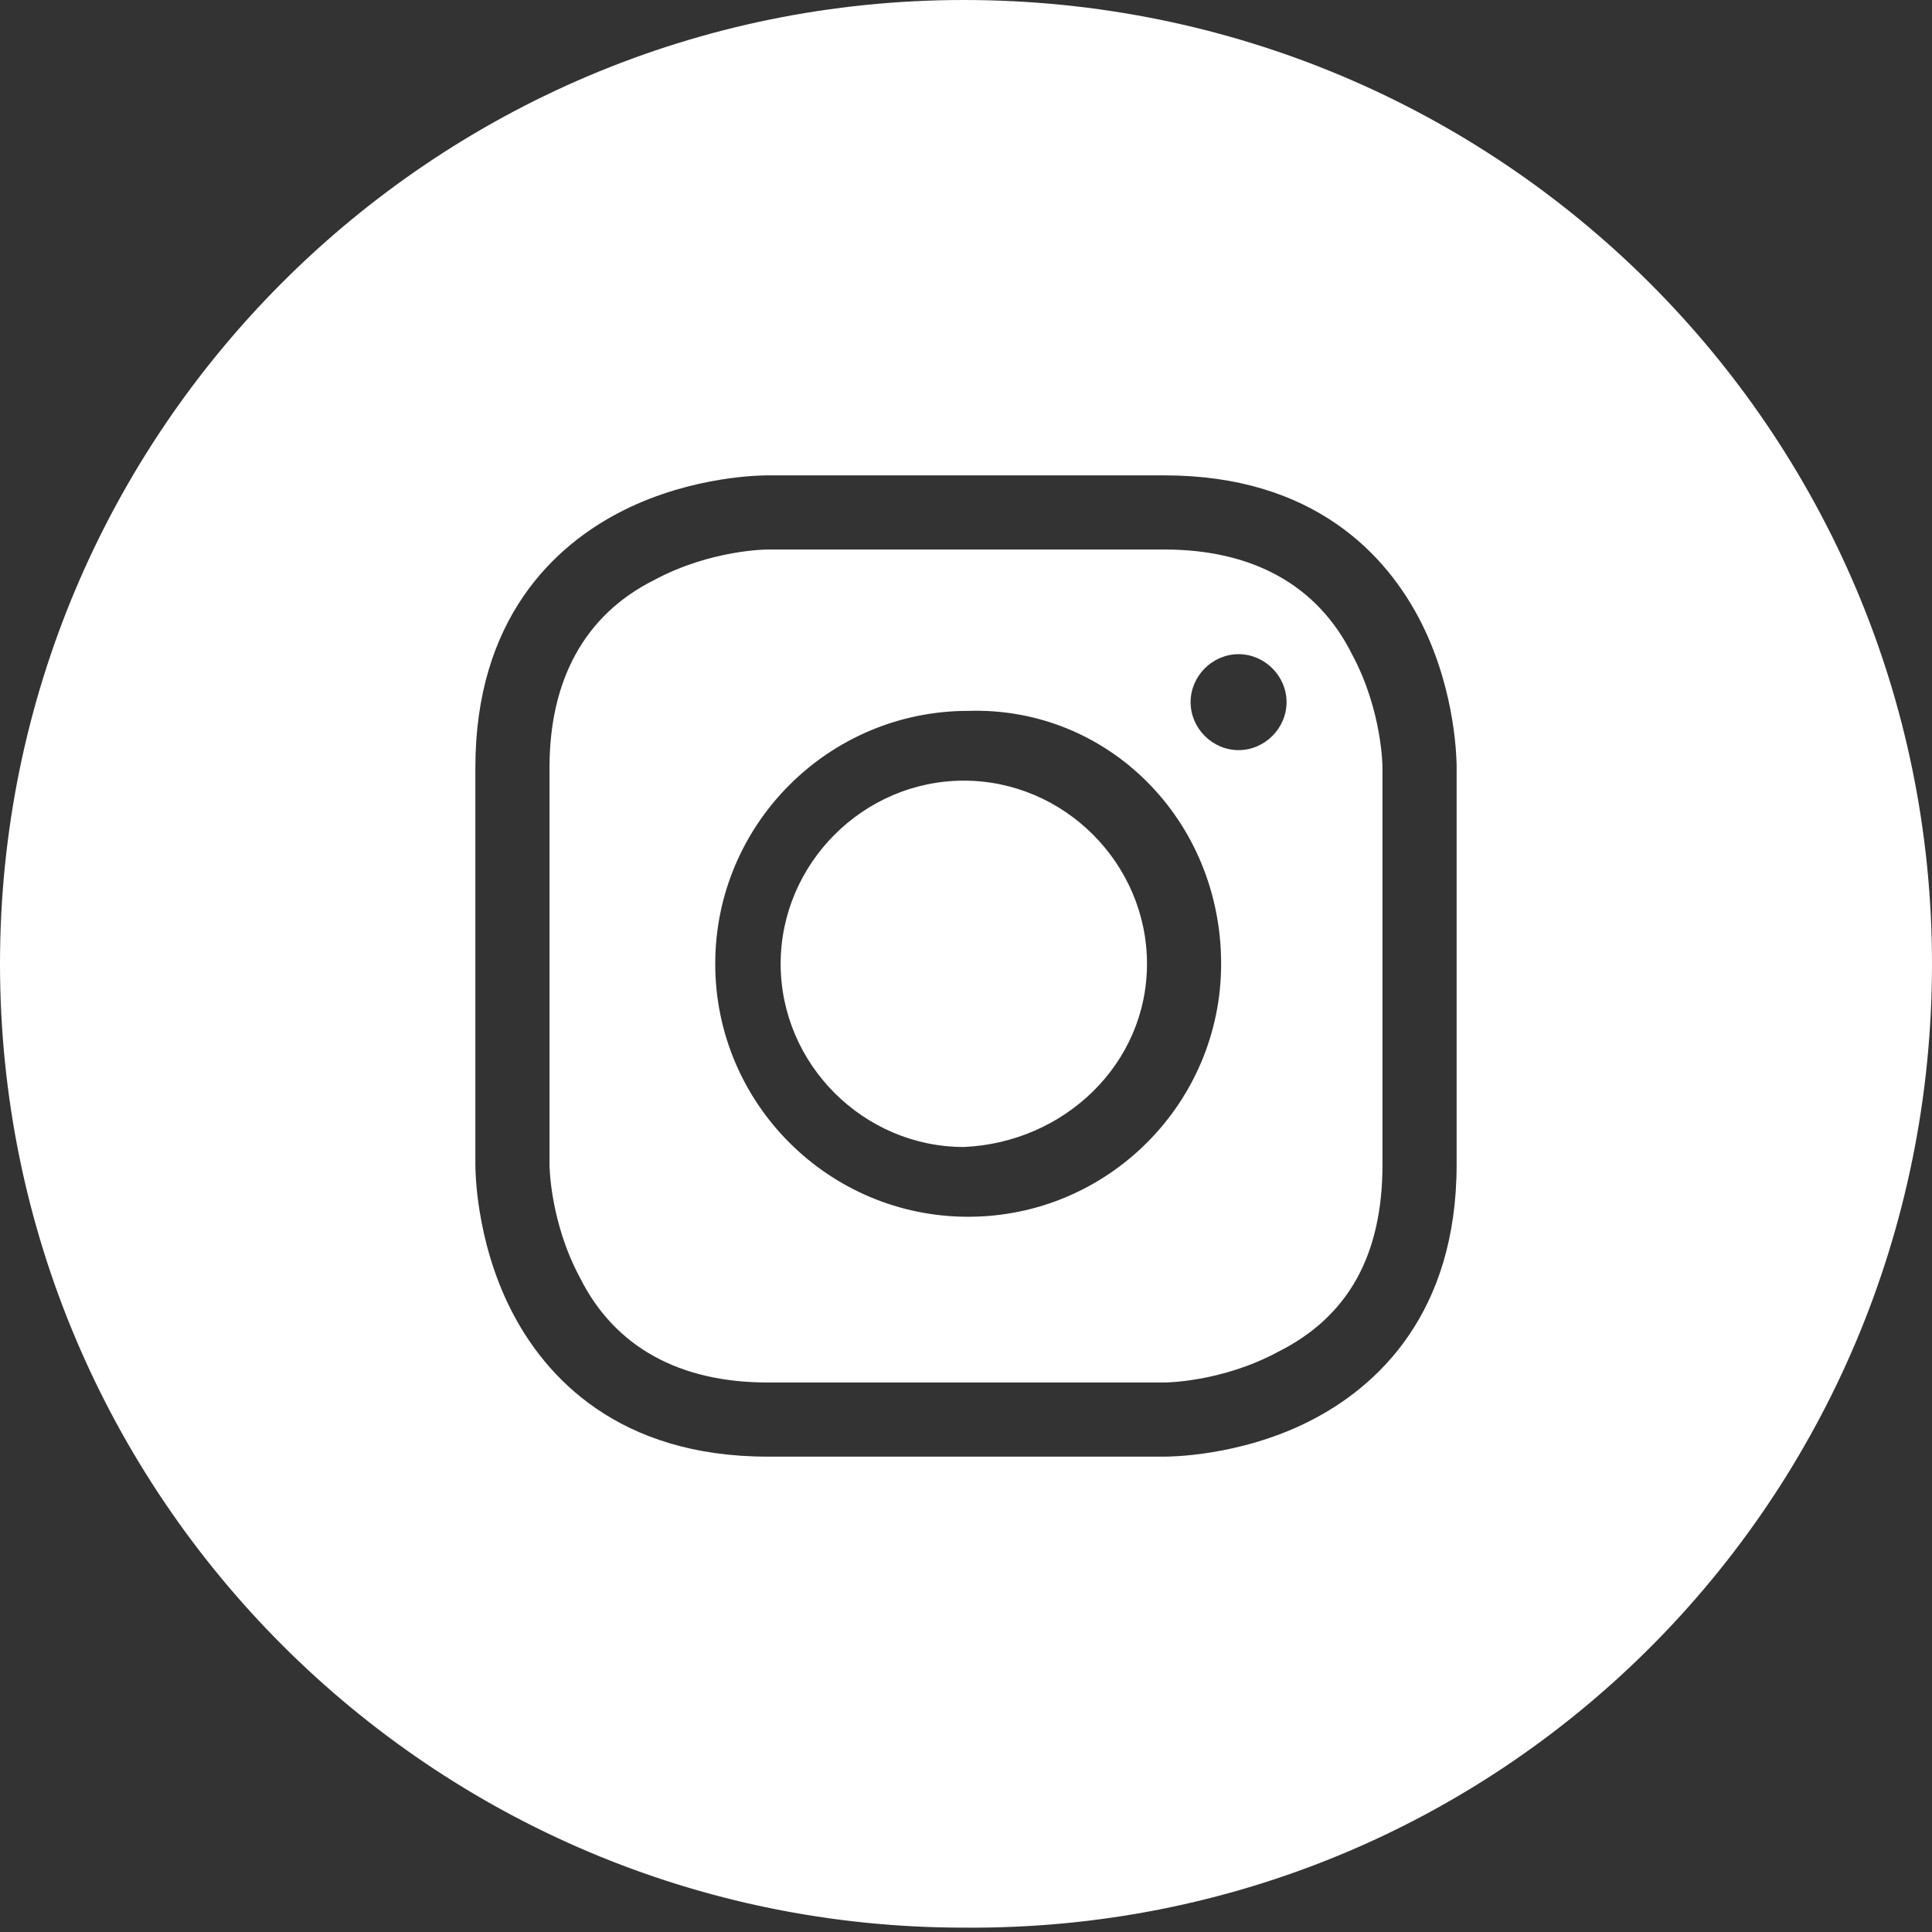 <?xml version="1.0" encoding="utf-8"?>
<!-- Generator: Adobe Illustrator 19.0.0, SVG Export Plug-In . SVG Version: 6.00 Build 0)  -->
<svg version="1.1" id="Layer_1" xmlns="http://www.w3.org/2000/svg" xmlns:xlink="http://www.w3.org/1999/xlink" x="0px" y="0px"
	 viewBox="0 0 44.3 44.3" style="enable-background:new 0 0 44.3 44.3;" xml:space="preserve">
<rect x="0" y="0" width="44.3" height="44.3" fill="#333333" stroke="none"/>
<style type="text/css">
	.st0{clip-path:url(#SVGID_2_);fill:#FFFFFF;}
</style>
<g>
	<defs>
		<rect id="SVGID_1_" width="44.3" height="44.3"/>
	</defs>
	<clipPath id="SVGID_2_">
		<use xlink:href="#SVGID_1_"  style="overflow:visible;"/>
	</clipPath>
	<path class="st0" d="M26.3,22.1c0-2.3-1.9-4.2-4.2-4.2c-2.3,0-4.2,1.9-4.2,4.2s1.9,4.2,4.2,4.2C24.4,26.2,26.3,24.4,26.3,22.1
		 M29.5,16.1c0,0.6-0.5,1.1-1.1,1.1c-0.6,0-1.1-0.5-1.1-1.1c0-0.6,0.5-1.1,1.1-1.1C29,15,29.5,15.5,29.5,16.1 M28,22.1
		c0,3.2-2.6,5.8-5.8,5.8c-3.2,0-5.8-2.6-5.8-5.8s2.6-5.8,5.8-5.8C25.4,16.2,28,18.8,28,22.1 M31.7,26.7v-9.1c0,0,0-1.3-0.7-2.6
		c-0.8-1.6-2.3-2.4-4.3-2.4h-9.1c0,0-1.3,0-2.6,0.7c-1.6,0.8-2.4,2.3-2.4,4.3v9.1c0,0,0,1.3,0.7,2.6c0.8,1.6,2.3,2.4,4.3,2.4h9.1
		c0,0,1.3,0,2.6-0.7C30.9,30.2,31.7,28.8,31.7,26.7 M33.4,26.7c0,3.4-1.8,5.1-3.4,5.9c-1.6,0.8-3.2,0.8-3.3,0.8h-9.1
		c-3.4,0-5.1-1.8-5.9-3.4c-0.8-1.6-0.8-3.2-0.8-3.3v-9.1c0-3.4,1.8-5.1,3.4-5.9c1.6-0.8,3.2-0.8,3.3-0.8h9.1c3.4,0,5.1,1.8,5.9,3.4
		c0.8,1.6,0.8,3.2,0.8,3.3V26.7z M44.3,22.1C44.3,9.9,34.4,0,22.1,0C9.9,0,0,9.9,0,22.1c0,12.2,9.9,22.1,22.1,22.1
		C34.4,44.3,44.3,34.4,44.3,22.1"/>
</g>
</svg>
